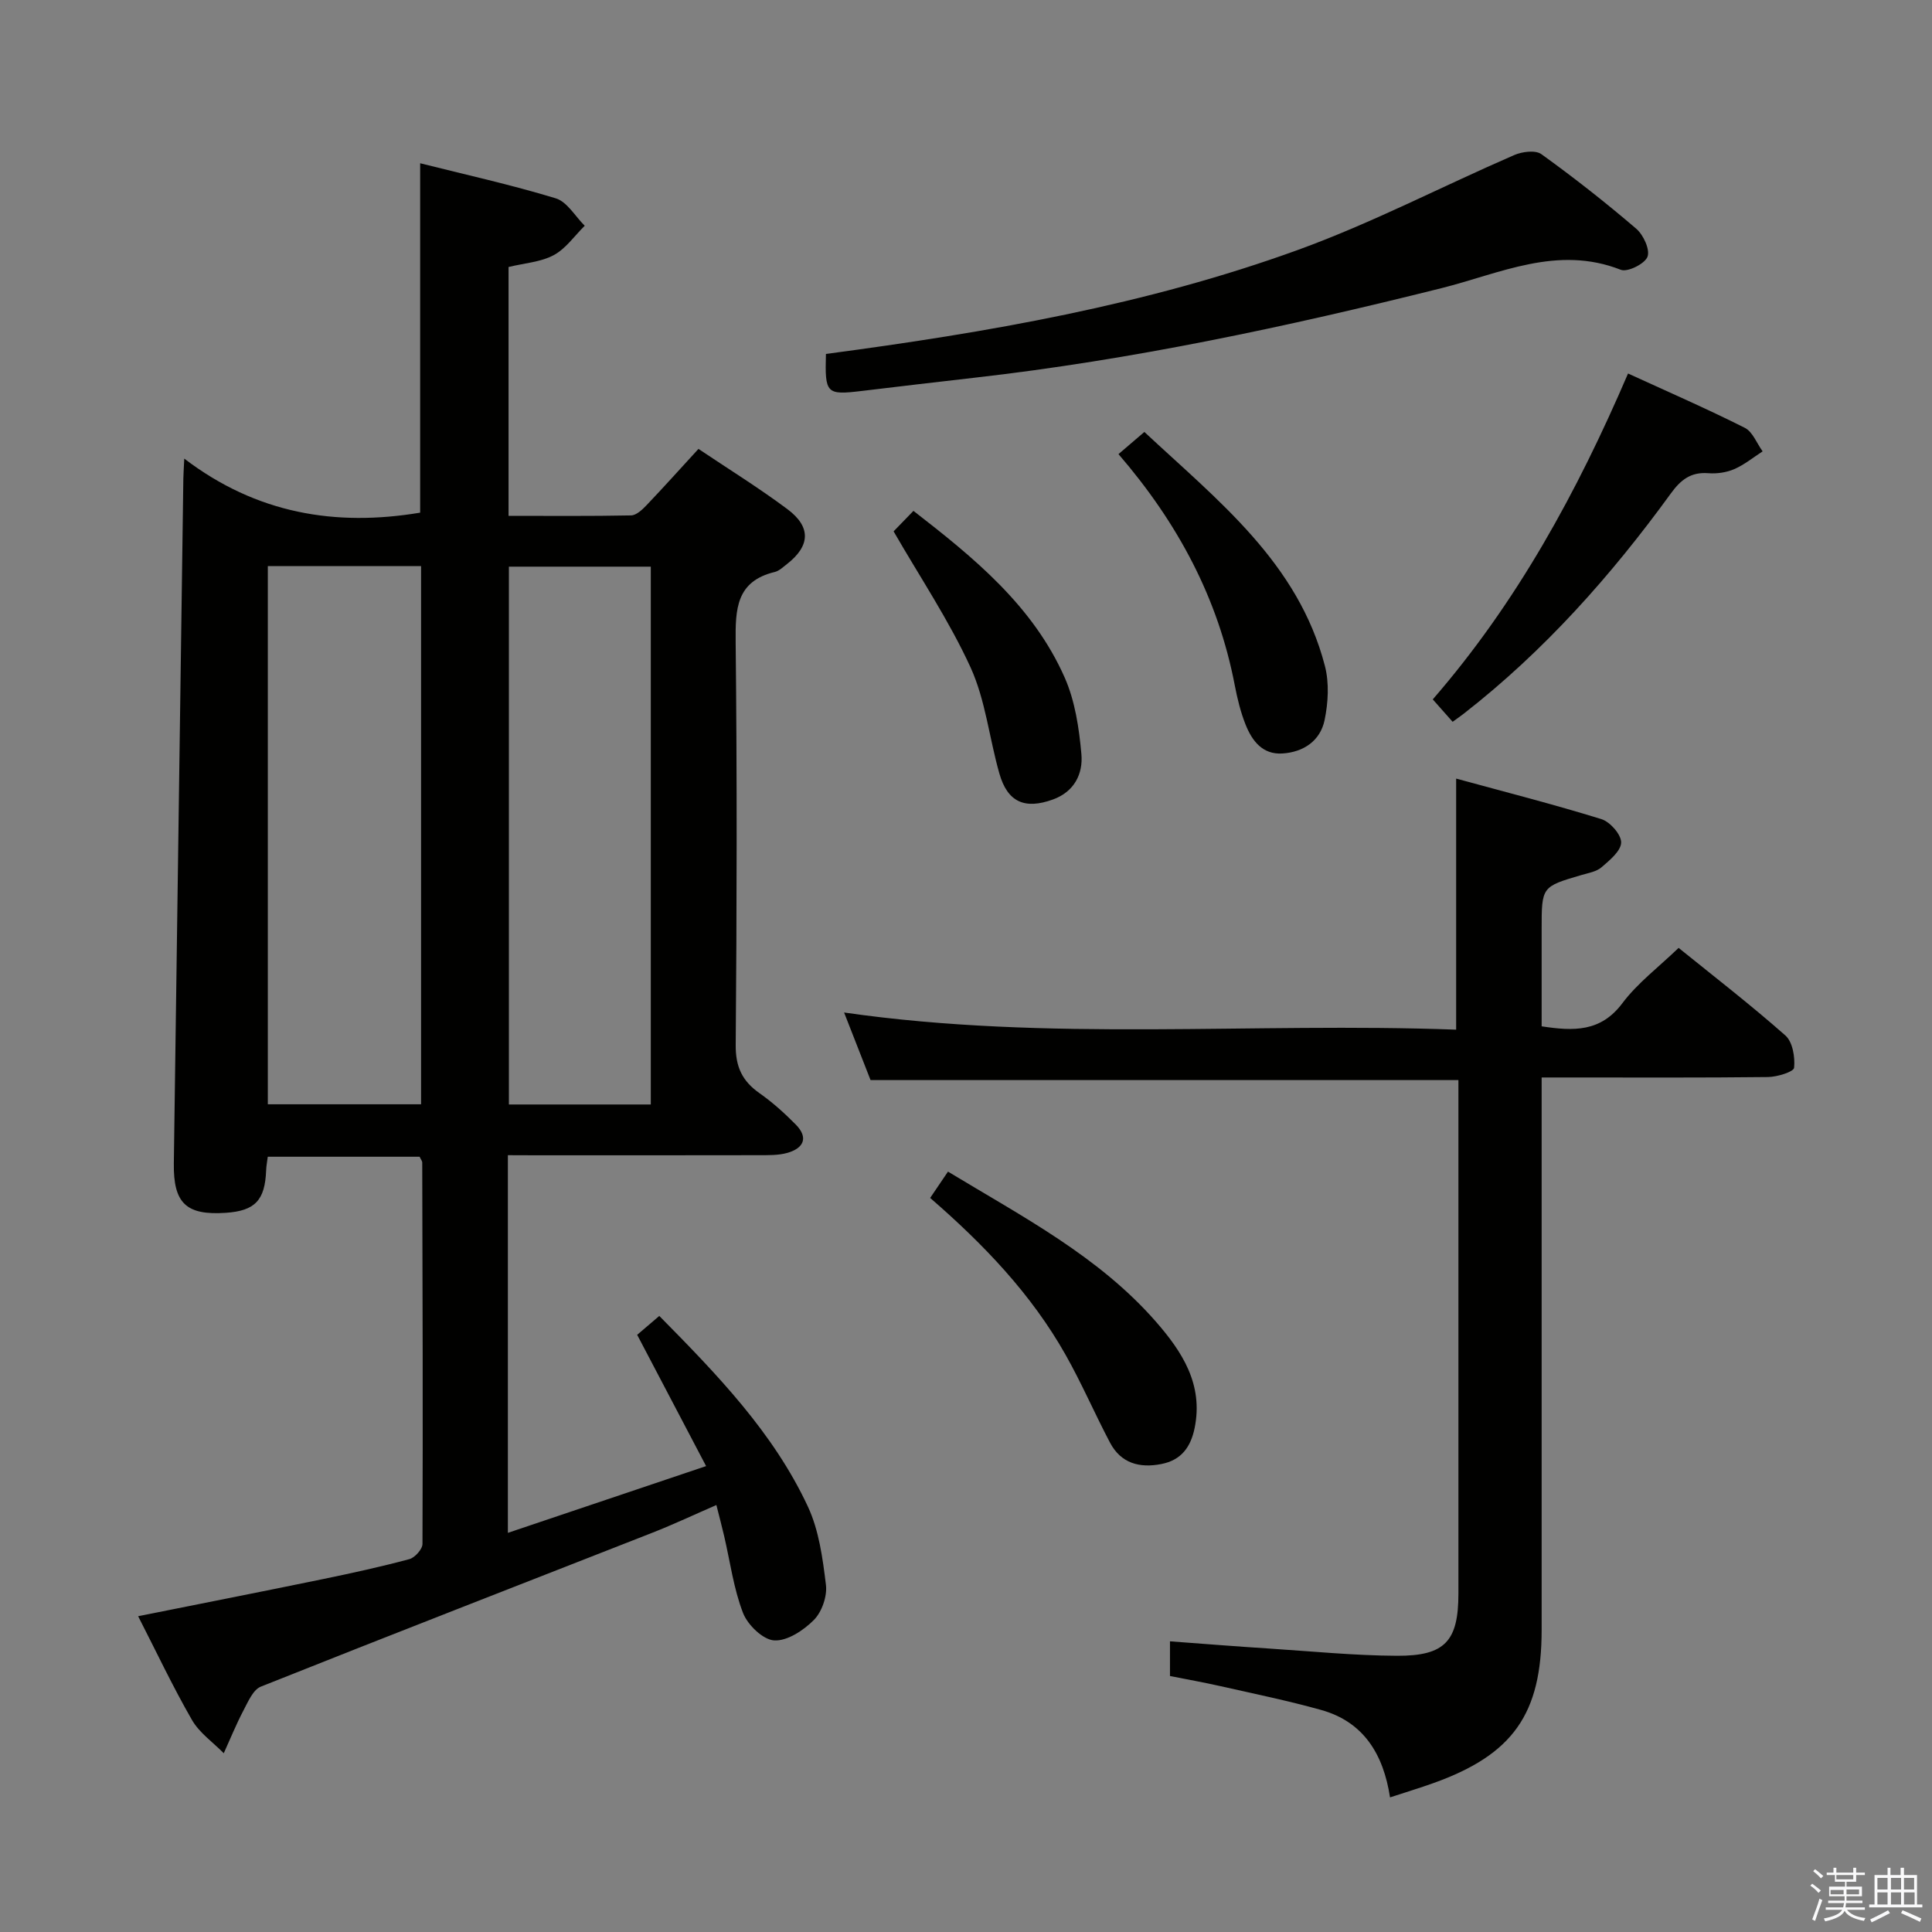 <svg enable-background="new 0 0 400 400" viewBox="0 0 400 400" xmlns="http://www.w3.org/2000/svg"><rect x="0" y="0" width="400" height="400" fill="#808080" stroke="none"/><path d="m374.8 390.4.4-.4c.7.5 1.3 1 1.8 1.4l-.5.5c-.5-.6-1.1-1.1-1.7-1.5zm1 7.3-.6-.3c.5-1.4 1.1-2.8 1.5-4.3.2.1.4.2.6.3-.5 1.3-1 2.8-1.5 4.3zm-.4-10.3.4-.4c.4.3 1 .8 1.7 1.4l-.5.5c-.4-.5-1-1-1.6-1.5zm2.5.3h1.7v-1h.6v1h3.5v-1h.6v1h1.8v.5h-1.8v1.4h-2v1h3.2v2h-3.2v.9h3.3v.5h-3.4c0 .3-.1.6-.1.9h4v.5h-3.7c.7.9 1.9 1.5 3.8 1.7-.1.2-.2.4-.3.6-2.1-.4-3.5-1.1-4-2.1-.4 1-1.8 1.7-4 2.2-.1-.2-.2-.4-.3-.6 2.1-.4 3.4-1 3.8-1.8h-3.4v-.5h3.6c.1-.3.1-.6.2-.9h-3.3v-.5h3.4c0-.3 0-.6 0-.9h-3.2v-2h3.3v-1h-2.1v-1.4h-1.7v-.5zm1.1 3.5v1h2.7c0-.3 0-.4 0-.4 0-.1 0-.2 0-.2 0-.1 0-.2 0-.3h-2.7zm1.2-3v.9h3.5v-.9zm4.7 3h-2.6v.6.4h2.6z" fill="#fafafb"/><path d="m393.6 386.7h.6v1.5h2.7v6.1h1.1v.6h-11v-.6h1.1v-6.1h2.7v-1.5h.6v1.5h2.1v-1.5zm-2.7 8.8.4.6c-1.2.6-2.5 1.3-3.8 1.9-.1-.2-.2-.4-.3-.6 1.2-.6 2.5-1.2 3.7-1.9zm-2.2-6.7v2.4h2.1v-2.4zm0 3v2.5h2.1v-2.5zm2.8-3v2.4h2.1v-2.4zm0 3v2.5h2.1v-2.5zm6 6.1c-1.4-.7-2.7-1.3-3.9-1.8l.3-.6c1.5.6 2.7 1.2 3.9 1.7zm-1.2-9.1h-2.1v2.4h2.1zm-2.1 3v2.5h2.2v-2.5z" fill="#fafafb"/><g fill="#010100"><path d="m105.15 239.17v78.19c13.6-4.58 26.79-9.02 41.04-13.82-4.95-9.42-9.47-18.04-14.27-27.18 1.24-1.06 2.8-2.39 4.58-3.91 11.98 12.14 23.6 24.13 30.75 39.44 2.31 4.94 3.08 10.73 3.75 16.23.29 2.34-.83 5.59-2.48 7.26-2.13 2.16-5.53 4.41-8.23 4.25-2.33-.14-5.5-3.21-6.46-5.7-1.95-5.05-2.66-10.58-3.9-15.9-.45-1.93-.96-3.85-1.61-6.43-4.56 1.98-8.84 4-13.24 5.73-27.03 10.61-54.11 21.11-81.08 31.87-1.6.64-2.62 3.09-3.57 4.88-1.52 2.89-2.75 5.93-4.1 8.91-2.23-2.27-5.04-4.21-6.58-6.88-3.96-6.87-7.35-14.07-11.15-21.49 13.04-2.61 25.65-5.09 38.23-7.68 6.01-1.24 12.01-2.55 17.93-4.14 1.14-.31 2.71-2.06 2.71-3.15.1-26.32.02-52.64-.05-78.96 0-.3-.26-.59-.54-1.2-10.27 0-20.67 0-31.44 0-.12.97-.31 1.9-.34 2.84-.24 6.18-2.3 8.36-8.34 8.77-8.22.56-10.88-1.98-10.77-10.23.66-47.27 1.31-94.55 1.97-141.82.01-.83.08-1.65.19-4.1 14.95 11.4 31.3 14.12 48.84 11.19 0-23.8 0-47.82 0-72.34 9.25 2.33 18.77 4.43 28.07 7.26 2.36.72 4.02 3.72 6 5.68-2.11 2.08-3.92 4.75-6.43 6.09-2.69 1.44-6.04 1.64-9.34 2.45v51.52c8.49 0 16.93.08 25.36-.09 1.08-.02 2.3-1.16 3.16-2.06 3.56-3.73 7-7.57 10.8-11.71 6.14 4.12 12.47 8.04 18.42 12.48 4.96 3.7 4.71 7.63-.12 11.38-.79.61-1.59 1.4-2.5 1.62-7.99 1.92-8.17 7.67-8.1 14.47.3 27.82.24 55.65.01 83.47-.04 4.53 1.36 7.46 4.91 9.96 2.71 1.9 5.21 4.16 7.54 6.52 2.69 2.74 1.57 4.9-1.75 5.85-1.87.53-3.95.47-5.94.48-15.33.03-30.66.02-45.99.02-1.83-.02-3.63-.02-5.94-.02zm-49.7-121.96v111.42h31.73c0-37.29 0-74.29 0-111.42-10.7 0-21 0-31.73 0zm79.29.11c-10.06 0-19.65 0-29.38 0v111.35h29.38c0-37.15 0-74.05 0-111.35z"/><path d="m301.48 213.18c0-17.66 0-34.25 0-51.98 10.17 2.78 20.19 5.33 30.07 8.39 1.8.56 4.12 3.2 4.09 4.84-.03 1.76-2.38 3.68-4.06 5.13-1.05.91-2.71 1.18-4.14 1.6-8.26 2.42-8.26 2.41-8.26 11.23v20.1c6.64 1.01 12.22 1.2 16.71-4.78 3.14-4.19 7.5-7.46 11.65-11.46 7.3 5.9 14.91 11.78 22.1 18.13 1.51 1.33 2.03 4.49 1.81 6.69-.09.84-3.51 1.9-5.42 1.92-13.66.16-27.32.09-40.98.09-1.78 0-3.56 0-5.87 0v6.44 107.94c0 17.4-5.95 25.83-22.43 31.72-2.79 1-5.62 1.85-8.96 2.95-1.36-8.89-5.42-15.63-14.26-18.1-6.86-1.92-13.85-3.35-20.8-4.92-3.4-.77-6.83-1.38-10.5-2.11 0-2.2 0-4.3 0-7.18 6.88.51 13.74 1.06 20.62 1.5 8.79.57 17.58 1.45 26.38 1.49 9.99.05 12.72-3.07 12.72-12.9 0-33.65 0-67.3 0-100.95 0-1.78 0-3.57 0-5.34-40.77 0-80.99 0-121.71 0-1.62-4.14-3.42-8.72-5.48-13.99 42.39 6.1 84.53 1.98 126.72 3.55z"/><path d="m171 73.28c33.47-4.44 66.36-10.14 97.84-21.58 15.24-5.54 29.74-13.12 44.65-19.59 1.65-.72 4.41-1.08 5.64-.19 6.75 4.86 13.3 10.01 19.62 15.42 1.49 1.27 2.9 4.32 2.35 5.81-.54 1.46-4.13 3.25-5.52 2.71-13.15-5.17-25.02.77-37.18 3.81-31.89 7.97-63.99 14.83-96.7 18.54-7.75.88-15.5 1.8-23.25 2.73-7.37.88-7.68.59-7.45-7.66z"/><path d="m300.75 149.44c-1.4-1.58-2.67-3.01-4.11-4.64 17.43-20.09 29.86-42.87 40.43-67.47 8.36 3.83 16.37 7.32 24.16 11.24 1.64.82 2.49 3.21 3.7 4.88-1.95 1.26-3.78 2.77-5.88 3.68-1.62.7-3.6.98-5.37.84-3.61-.28-5.7 1.37-7.74 4.18-12.36 17.02-26.24 32.64-42.9 45.62-.64.5-1.3.95-2.29 1.67z"/><path d="m196.27 242.57c15.52 9.39 31.24 17.56 43.06 31.08 5.42 6.21 9.84 12.97 8.01 21.98-.81 4-2.79 6.68-6.89 7.48-4.51.89-8.37-.14-10.63-4.42-3.17-6.01-5.86-12.28-9.2-18.19-7.09-12.57-16.95-22.87-28.04-32.48 1.17-1.73 2.25-3.33 3.69-5.45z"/><path d="m231.57 94.02c1.94-1.66 3.44-2.94 5.36-4.59 15.2 14.2 31.84 27.05 37.38 48.46.91 3.52.68 7.6-.07 11.21-.89 4.27-4.35 6.62-8.72 6.9-4.14.27-6.3-2.63-7.64-5.99-1.03-2.59-1.7-5.36-2.23-8.1-3.45-18.06-11.81-33.66-24.08-47.89z"/><path d="m185.01 110.01c.97-1 2.45-2.52 4.11-4.24 12.44 9.65 24.74 19.62 31.32 34.53 2.14 4.85 2.97 10.46 3.45 15.81.37 4.07-1.44 7.8-5.88 9.41-5.83 2.12-9.41.57-11.1-5.37-2.09-7.31-2.86-15.16-5.97-21.98-4.44-9.7-10.48-18.69-15.93-28.16z"/></g></svg>